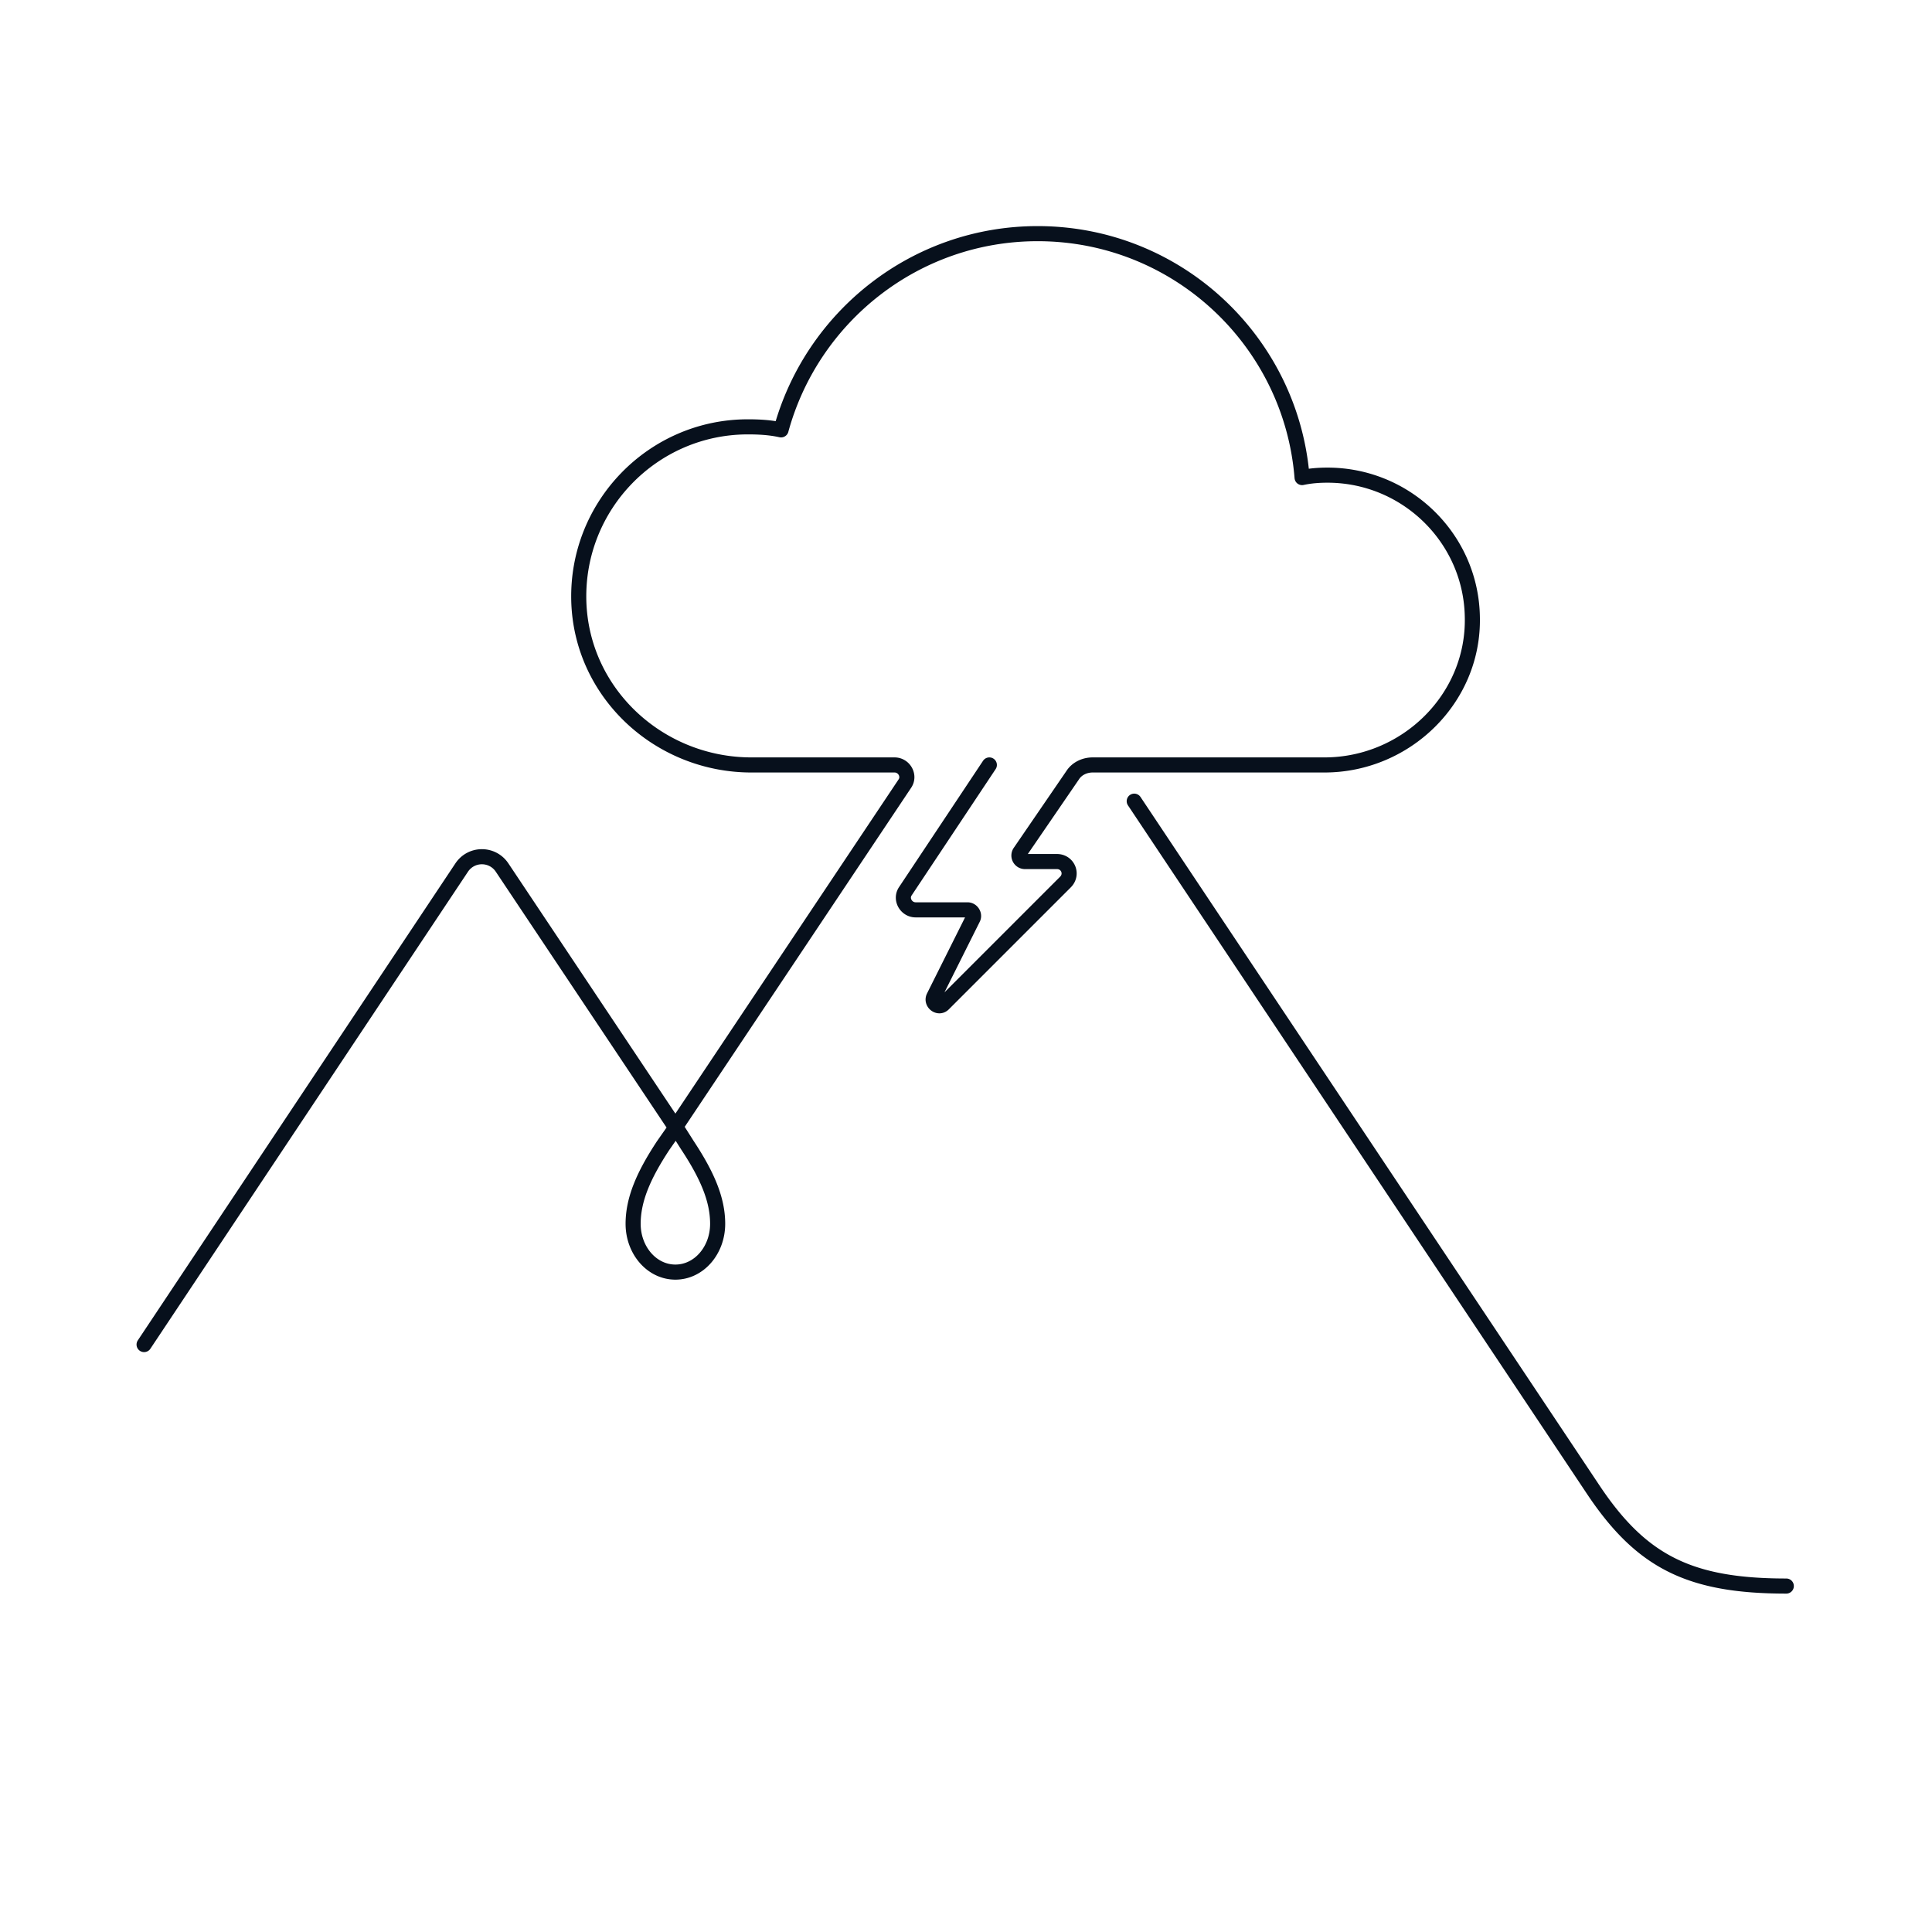 <svg xmlns="http://www.w3.org/2000/svg" width="320" height="320" fill="none" viewBox="0 0 320 320"><path stroke="#07101C" stroke-linecap="round" stroke-linejoin="round" stroke-miterlimit="10" stroke-width="2.5" d="M295.866 262.7c-16 0-24-4-32-16l-76-114m-24-6-13.9 20.9c-.9 1.3.1 3.1 1.7 3.1h8.6c.7 0 1.2.8.9 1.4l-6.5 13c-.5 1 .8 2 1.6 1.2l20.2-20.2c1.3-1.3.4-3.4-1.4-3.4h-5.3a1 1 0 0 1-.8-1.6l8.7-12.7c.7-1.1 2-1.7 3.3-1.7h38.4c13.5 0 24.8-11 24.5-24.5-.2-13-10.9-23.5-24-23.5-1.4 0-2.8.1-4.2.4-1.8-22.6-20.7-40.4-43.8-40.4-20.3 0-37.4 13.8-42.5 32.5-1.8-.4-3.6-.5-5.5-.5-15.7 0-28.4 13-28 28.8.4 15.3 13.3 27.2 28.6 27.2h23.7c1.6 0 2.6 1.8 1.7 3.1l-38 56.9-28.7-43c-1.6-2.4-5.1-2.4-6.7 0l-52.6 79m95-20c0 4.4-3.1 8-7 8s-7-3.6-7-8c0-4 1.7-8 5-13l2.1-3 1.9 3c3.3 5 5 9 5 13Z"/></svg>